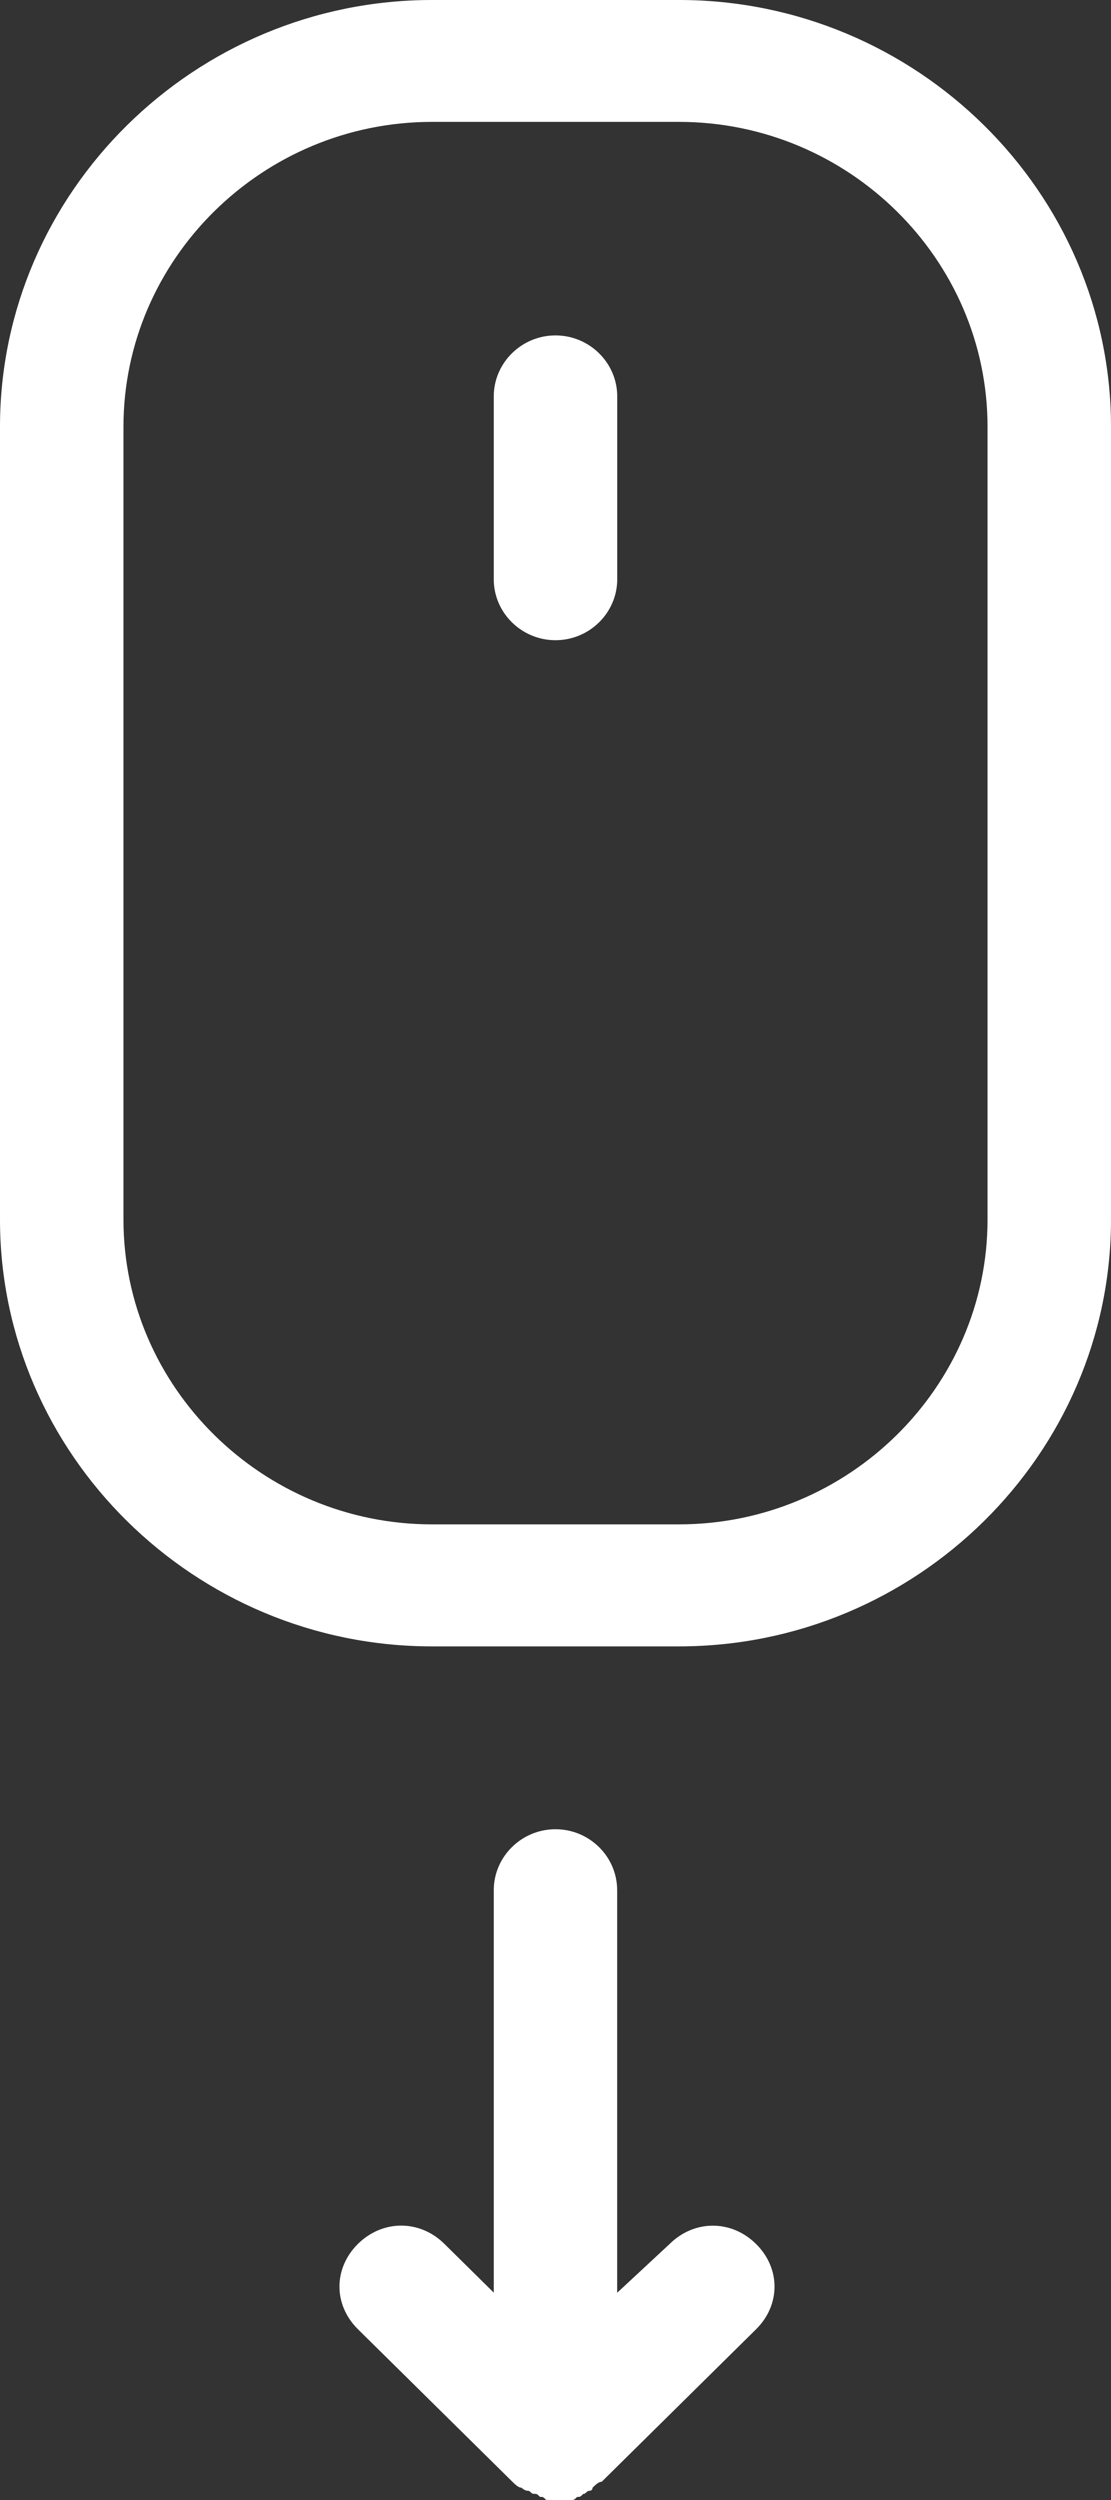 <?xml version="1.0" encoding="utf-8"?>
<!-- Generator: Adobe Illustrator 15.0.0, SVG Export Plug-In  -->
<!DOCTYPE svg PUBLIC "-//W3C//DTD SVG 1.1//EN" "http://www.w3.org/Graphics/SVG/1.1/DTD/svg11.dtd">
<svg version="1.1"
	 xmlns="http://www.w3.org/2000/svg" xmlns:xlink="http://www.w3.org/1999/xlink" xmlns:a="http://ns.adobe.com/AdobeSVGViewerExtensions/3.0/"
	 x="0px" y="0px" width="16px" height="36px" viewBox="0 0 16 36" enable-background="new 0 0 16 36" xml:space="preserve">
<rect x="0" y="0" width="16" height="36" fill="#333333" stroke="none"/>
<defs>
</defs>
<path fill="#FFFFFF" d="M6.222,23.708h3.556c3.422,0,6.222-2.766,6.222-6.146V6.146C16,2.766,13.2,0,9.778,0H6.222
	C2.8,0,0,2.766,0,6.146v11.415C0,20.941,2.8,23.708,6.222,23.708z M1.778,6.146c0-2.415,2-4.391,4.444-4.391h3.556
	c2.444,0,4.444,1.976,4.444,4.391v11.415c0,2.415-2,4.39-4.444,4.39H6.222c-2.444,0-4.444-1.976-4.444-4.39V6.146z"/>
<path fill="#FFFFFF" d="M8,9.219c0.489,0,0.889-0.395,0.889-0.878V5.708c0-0.483-0.4-0.878-0.889-0.878S7.111,5.225,7.111,5.708
	v2.634C7.111,8.824,7.511,9.219,8,9.219z"/>
<path fill="#FFFFFF" d="M8,26.341c-0.489,0-0.889,0.395-0.889,0.878v5.795L6.4,32.312c-0.355-0.351-0.889-0.351-1.245,0
	c-0.355,0.352-0.355,0.878,0,1.229l2.223,2.195l0,0c0.044,0.043,0.089,0.087,0.133,0.087c0,0,0.044,0.044,0.088,0.044
	c0.045,0,0.045,0.044,0.089,0.044s0.044,0,0.089,0.044c0.044,0,0.044,0,0.089,0.044C7.911,36,8,36,8.044,36s0.133,0,0.178,0
	s0.044,0,0.089-0.044c0.044,0,0.044,0,0.089-0.044c0.044,0,0.044-0.044,0.089-0.044c0,0,0.044,0,0.044-0.044
	c0.044-0.044,0.089-0.087,0.133-0.087l0,0l2.222-2.195c0.355-0.351,0.355-0.878,0-1.229c-0.355-0.351-0.889-0.351-1.244,0
	l-0.756,0.703v-5.795C8.889,26.736,8.489,26.341,8,26.341z"/>
</svg>
